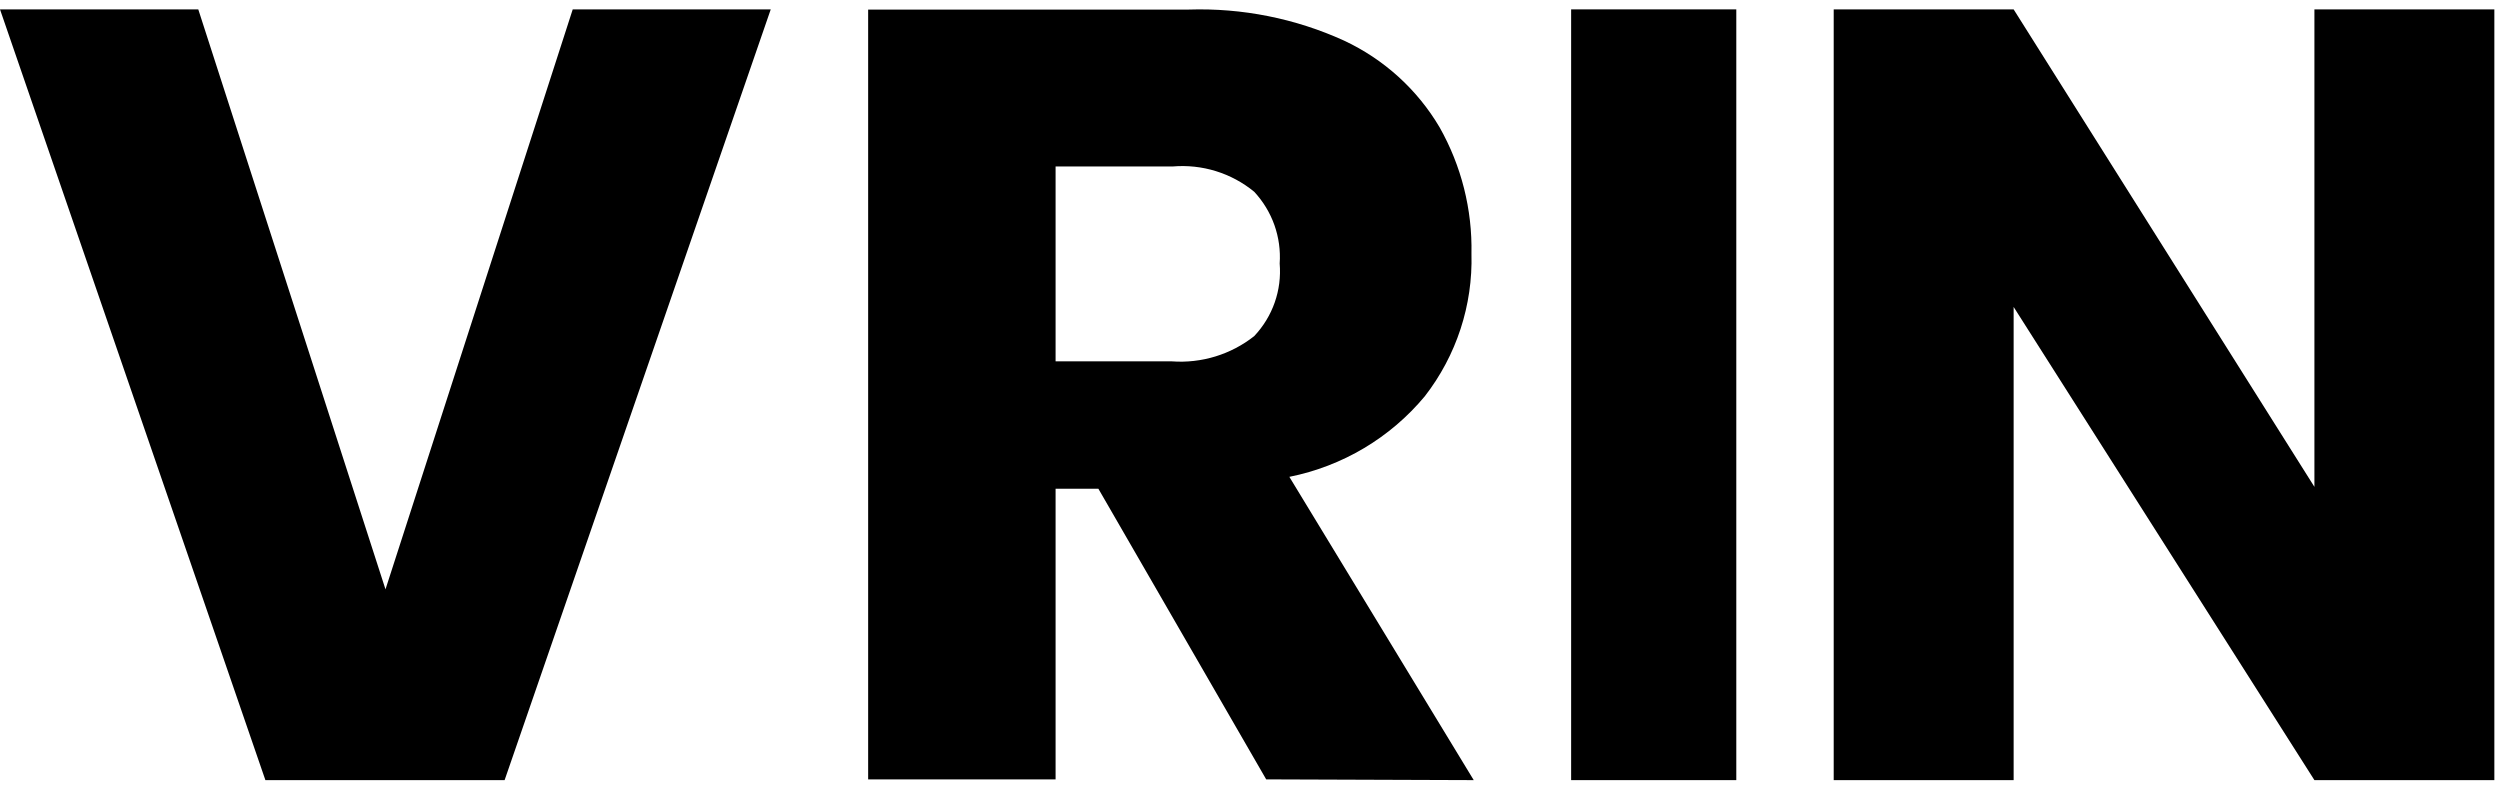 <svg width="76" viewBox="0 0 77 24" xmlns="http://www.w3.org/2000/svg">
    <path d="M6.107 0.131L11.873 17.994L17.64 0.131H23.739L15.542 23.87H8.174L0 0.131H6.107Z" fill="currentColor"></path>
    <path d="M38.999 23.847L33.83 14.895H32.512V23.847H26.739V0.137H36.606C38.257 0.083 39.898 0.41 41.399 1.094C42.628 1.669 43.654 2.6 44.34 3.764C45.011 4.951 45.349 6.295 45.321 7.656C45.366 9.24 44.859 10.79 43.885 12.046C42.823 13.324 41.349 14.201 39.712 14.529L45.391 23.87L38.999 23.847ZM32.512 10.972H36.097C37.01 11.038 37.914 10.76 38.63 10.194C38.911 9.896 39.126 9.544 39.261 9.159C39.396 8.774 39.448 8.366 39.414 7.959C39.442 7.557 39.386 7.154 39.252 6.774C39.117 6.394 38.905 6.045 38.63 5.749C37.927 5.17 37.022 4.891 36.112 4.97H32.512V10.972Z" fill="currentColor"></path>
    <path d="M53.478 0.131V23.87H48.391V0.131H53.478Z" fill="currentColor"></path>
    <path d="M76.826 23.87H71.284L62.02 9.296V23.87H56.478V0.131H62.02L71.284 14.837V0.131H76.826V23.87Z" fill="currentColor"></path>
</svg>